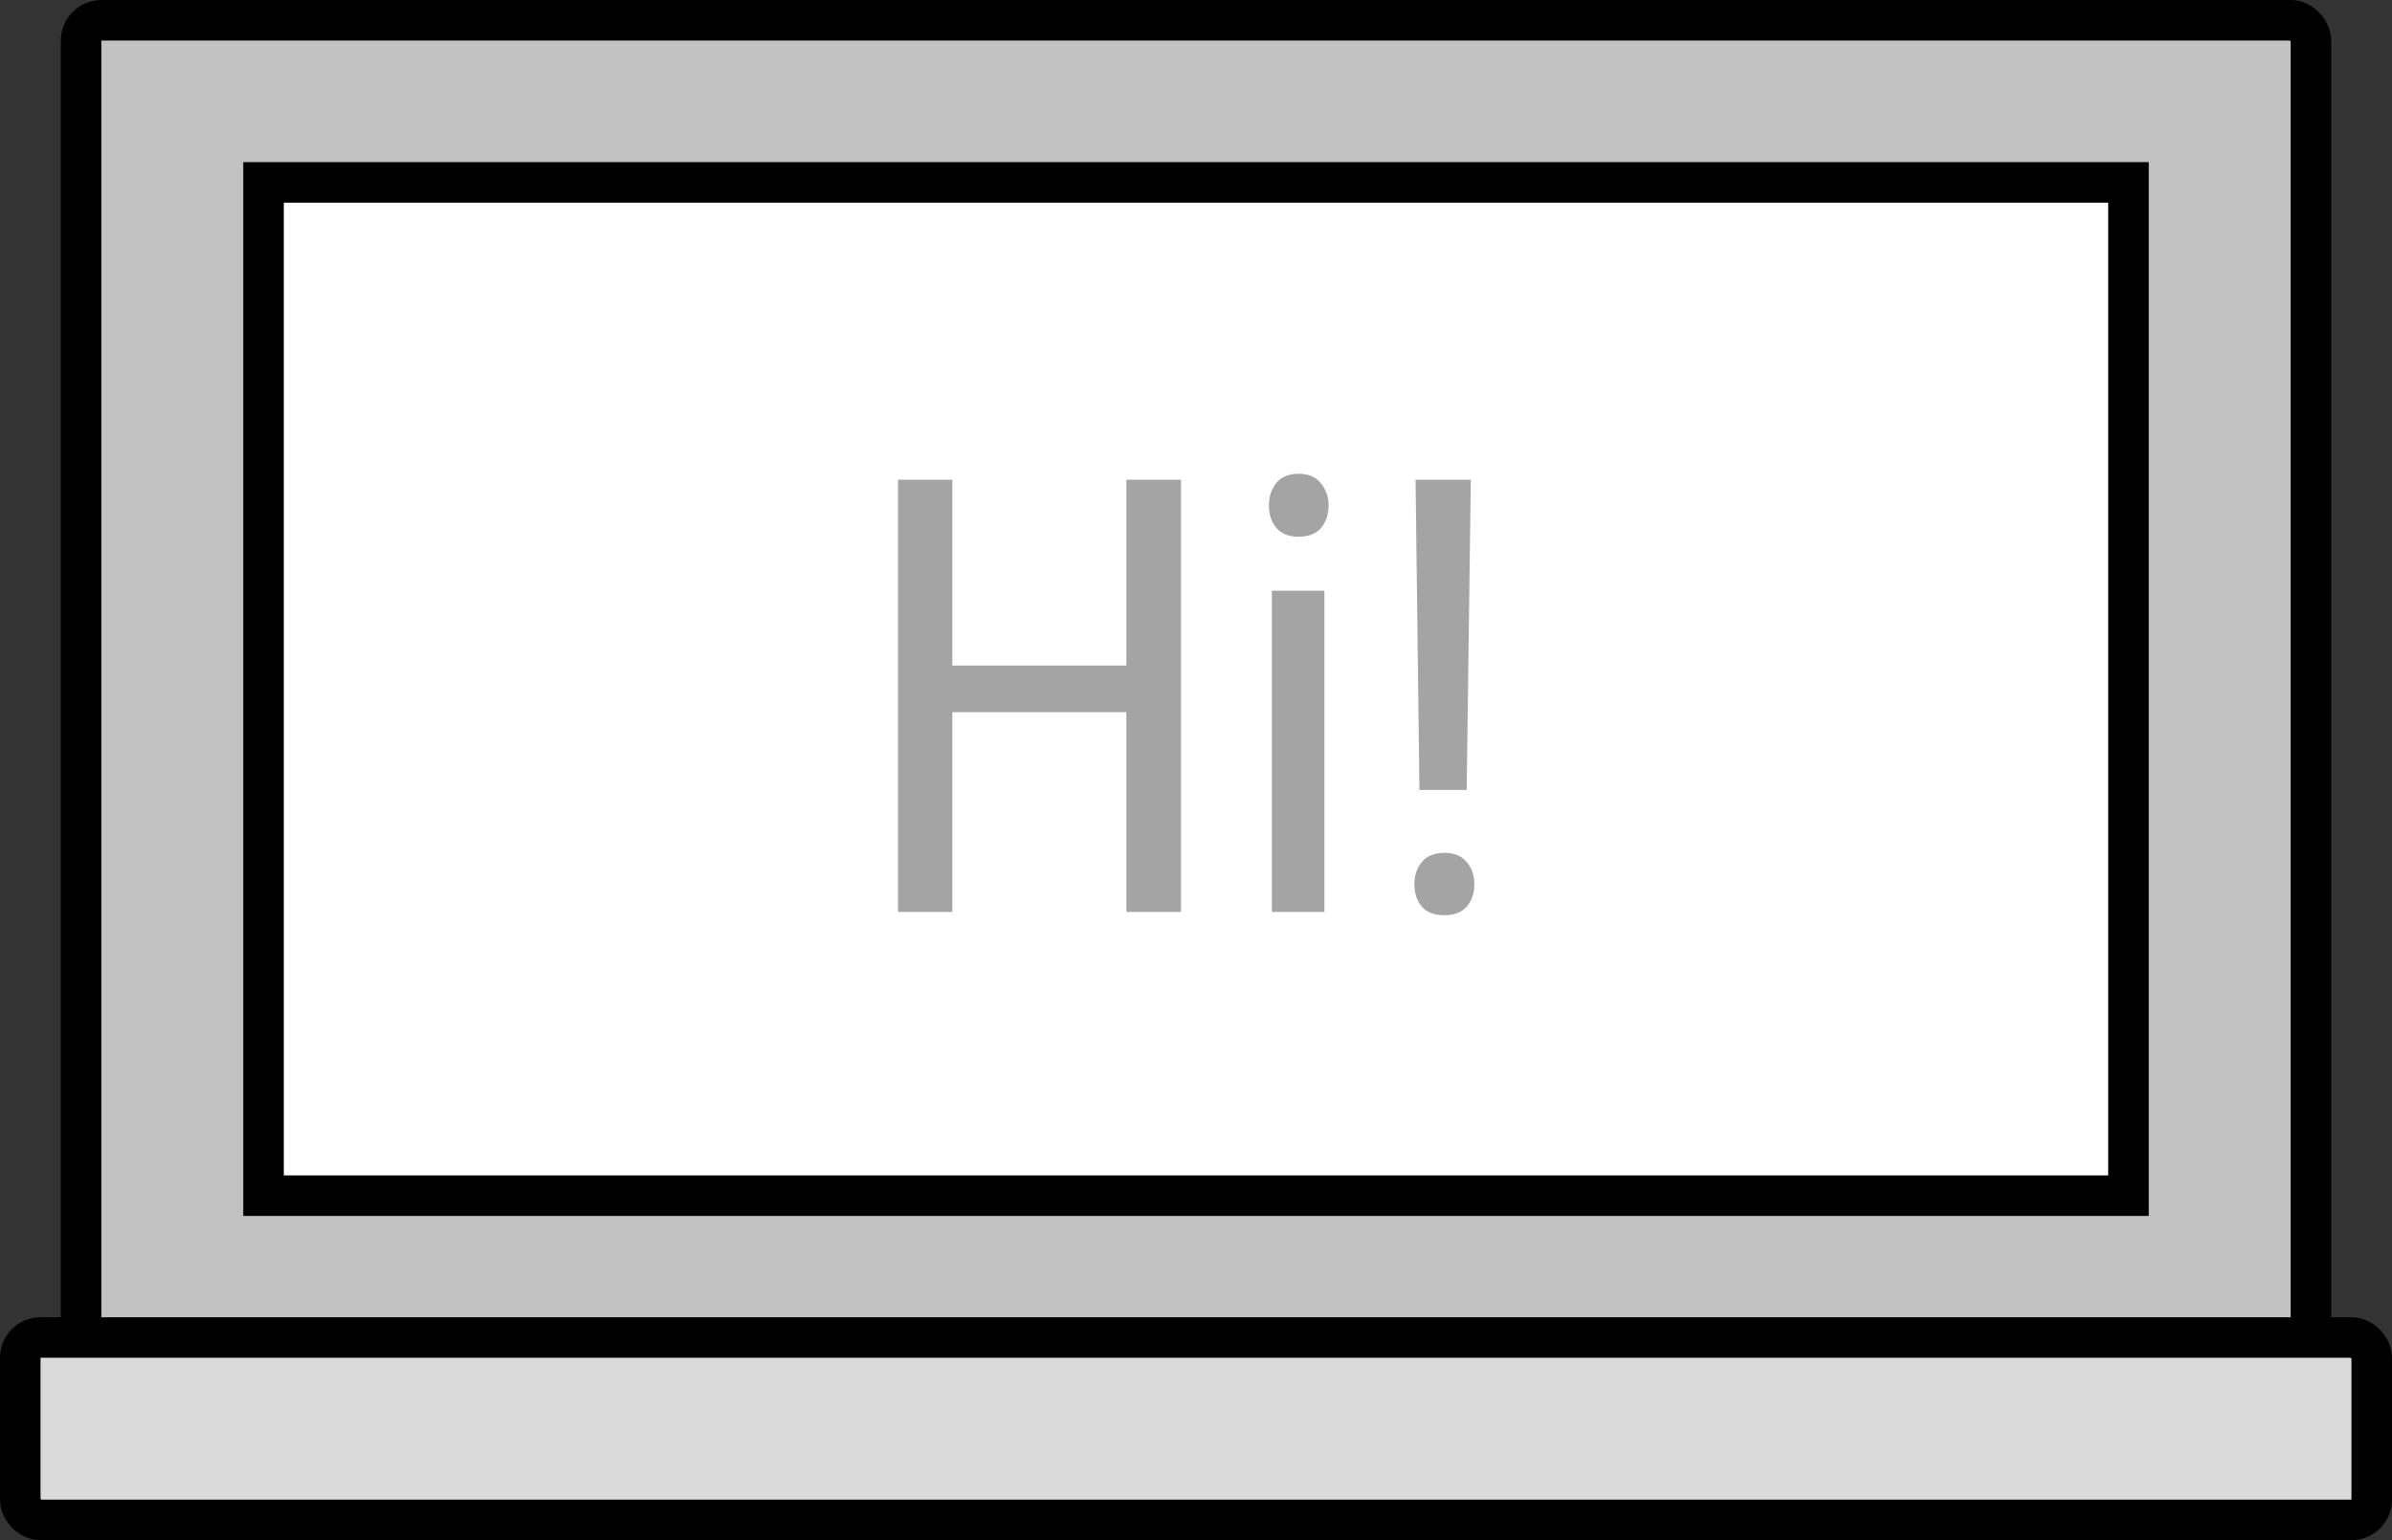 <svg width="118" height="76" viewBox="0 0 118 76" fill="none" xmlns="http://www.w3.org/2000/svg">
<rect x="0" y="0" width="118" height="76" fill="#333333" stroke="none"/>
<rect x="4" y="1" width="110" height="66" rx="1" fill="#C2C2C2" stroke="black" stroke-width="2"/>
<rect x="13" y="9" width="92" height="50" fill="white" stroke="black" stroke-width="2"/>
<rect x="1" y="66" width="116" height="9" rx="1" fill="#DADADA" stroke="black" stroke-width="2"/>
<path d="M58.26 45H55.565V35.142H46.98V45H44.3V23.672H46.98V32.842H55.565V23.672H58.26V45ZM65.335 45H62.742V29.15H65.335V45ZM65.54 24.946C65.54 25.386 65.418 25.752 65.174 26.045C64.93 26.338 64.559 26.484 64.061 26.484C63.572 26.484 63.206 26.338 62.962 26.045C62.718 25.752 62.596 25.386 62.596 24.946C62.596 24.507 62.718 24.136 62.962 23.833C63.206 23.53 63.572 23.379 64.061 23.379C64.549 23.379 64.915 23.535 65.159 23.848C65.413 24.15 65.54 24.517 65.54 24.946ZM72.352 38.98H70.022L69.832 23.672H72.557L72.352 38.98ZM71.253 42.085C71.741 42.085 72.107 42.236 72.352 42.539C72.606 42.832 72.732 43.198 72.732 43.638C72.732 44.077 72.606 44.443 72.352 44.736C72.107 45.02 71.741 45.161 71.253 45.161C70.755 45.161 70.384 45.02 70.14 44.736C69.895 44.443 69.773 44.077 69.773 43.638C69.773 43.198 69.895 42.832 70.14 42.539C70.384 42.236 70.755 42.085 71.253 42.085Z" fill="#A4A4A4"/>
</svg>
